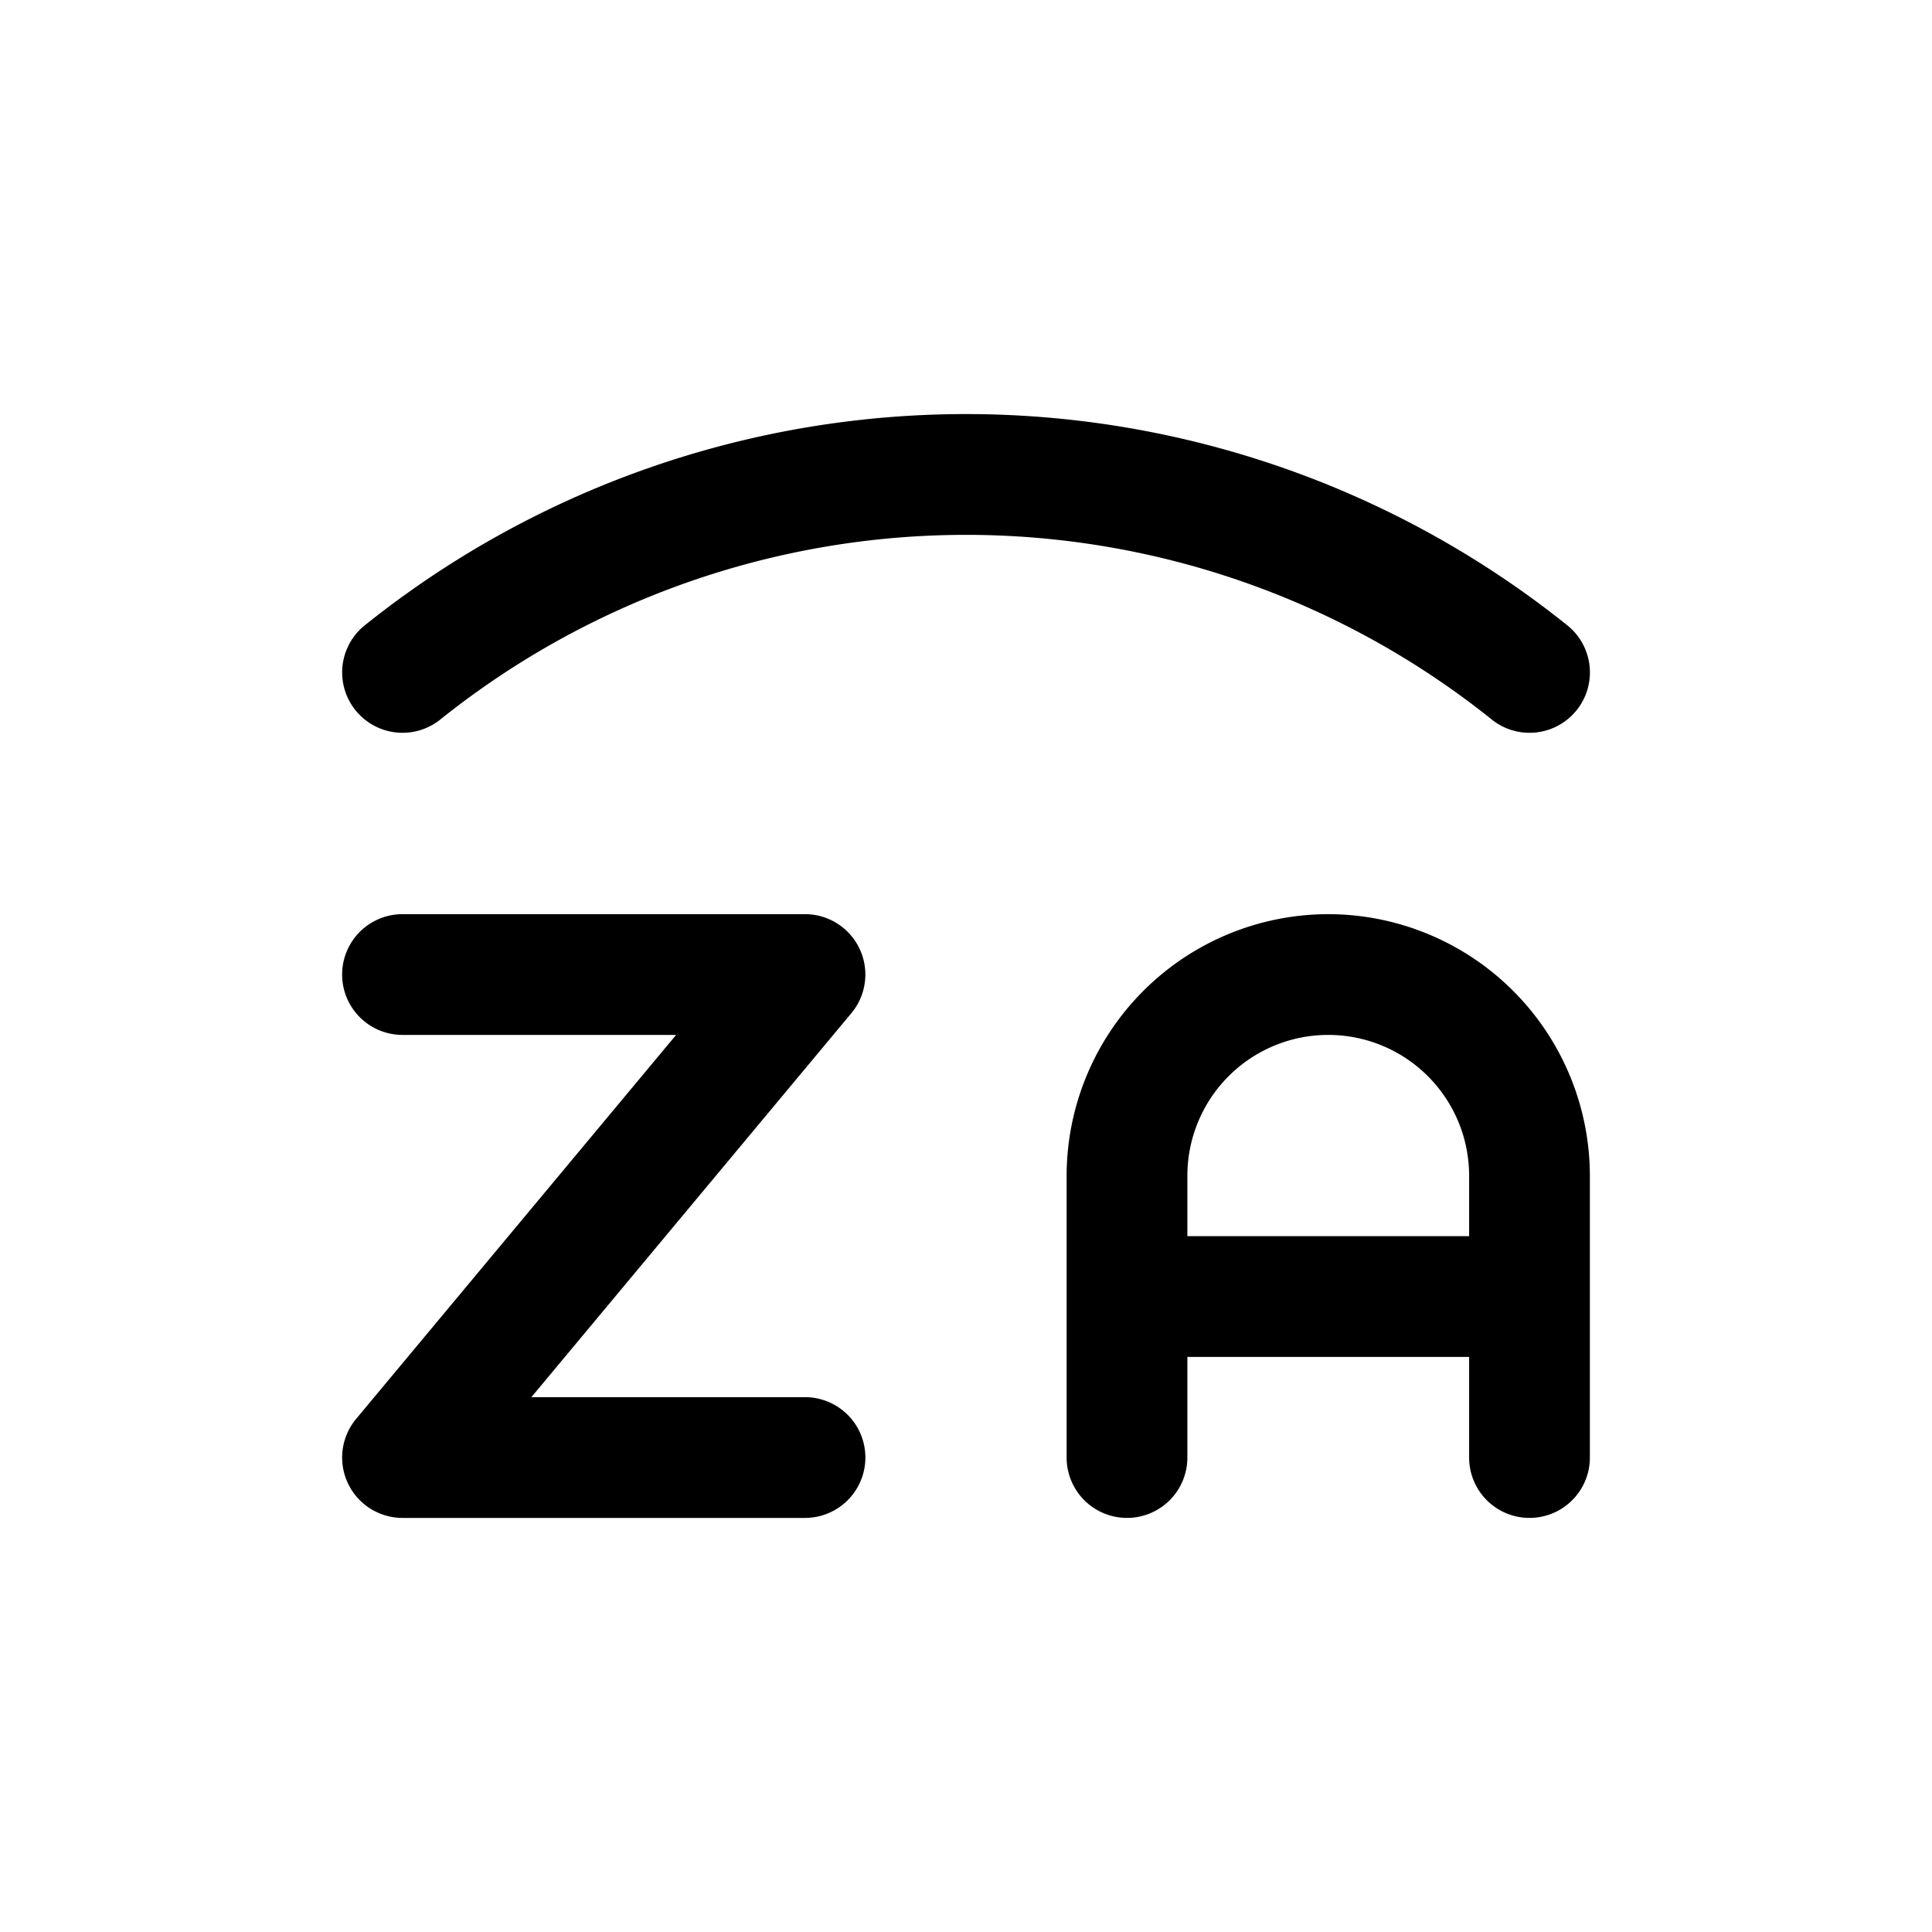<svg id="icons" xmlns="http://www.w3.org/2000/svg" viewBox="0 0 24 24"><title>04-09-sort-za-m</title><rect id="canvas" width="24" height="24" style="fill:none"/><path d="M10,17.356H6.601l3.975-4.77A.75.75,0,0,0,10,11.356H5a.75.75,0,0,0,0,1.5H8.399L4.424,17.626A.75.75,0,0,0,5,18.856h5a.75.75,0,0,0,0-1.5Z"/><path d="M16.5,11.356a3.254,3.254,0,0,0-3.25,3.25v3.5a.75.75,0,0,0,1.5,0v-1.25h3.5v1.25a.75.75,0,0,0,1.5,0v-3.5A3.254,3.254,0,0,0,16.5,11.356Zm-1.75,4v-.75a1.75,1.75,0,0,1,3.5,0v.75Z"/><path d="M19,9.103a.75.75,0,0,0,.461-1.342,11.942,11.942,0,0,0-14.921,0,.75.75,0,1,0,.921,1.184,10.444,10.444,0,0,1,13.079,0A.746.746,0,0,0,19,9.103Z"/></svg>